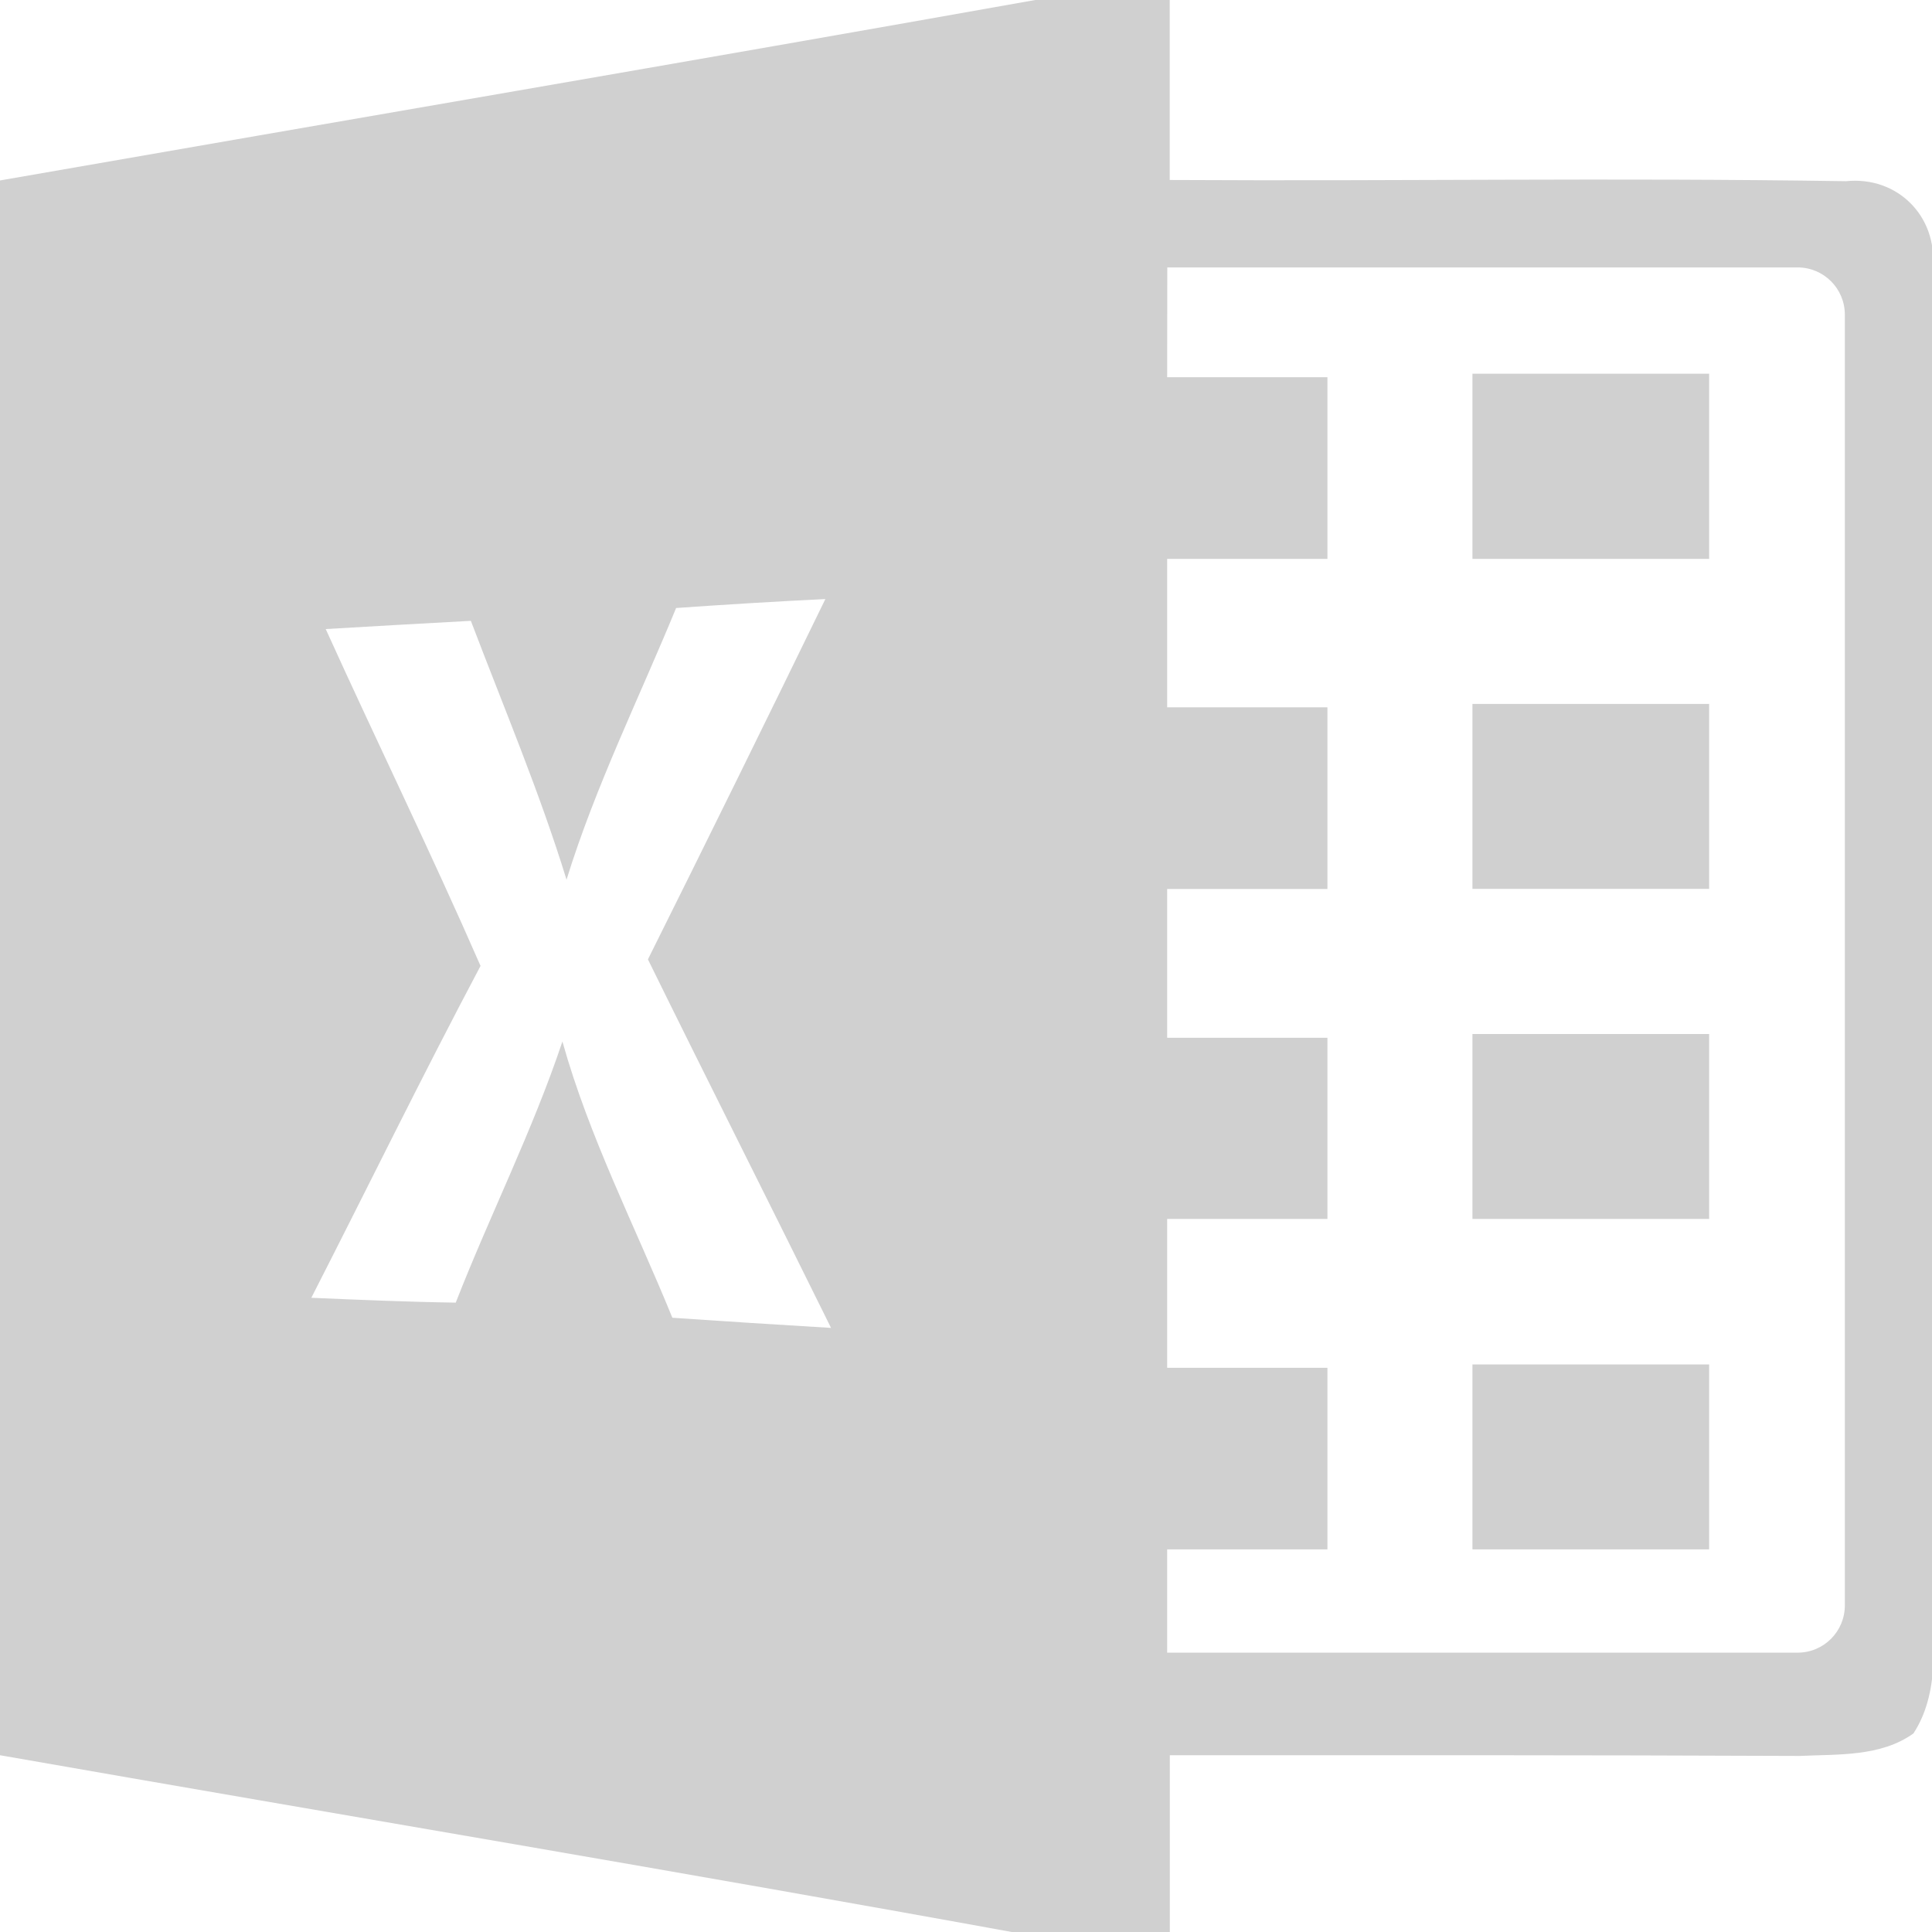 <?xml version="1.0" encoding="UTF-8" standalone="no"?>
<!-- Created with Inkscape (http://www.inkscape.org/) -->

<svg
     xmlns:dc="http://purl.org/dc/elements/1.1/"
     xmlns:cc="http://creativecommons.org/ns#"
     xmlns:rdf="http://www.w3.org/1999/02/22-rdf-syntax-ns#"
     xmlns:svg="http://www.w3.org/2000/svg"
     xmlns="http://www.w3.org/2000/svg"
     xmlns:sodipodi="http://sodipodi.sourceforge.net/DTD/sodipodi-0.dtd"
     xmlns:inkscape="http://www.inkscape.org/namespaces/inkscape"
     width="16"
     height="16"
     viewBox="0 0 4.233 4.233"
     version="1.1"
     id="svg8"
     inkscape:version="0.92+devel (572d1a9d8b, 2017-07-17, custom)"
     sodipodi:docname="glyph-ms-excel.svg">
    <defs
         id="defs2" />
    <sodipodi:namedview
         id="base"
         pagecolor="#002466"
         bordercolor="#ffffff"
         borderopacity="0.38"
         inkscape:pageopacity="1"
         inkscape:pageshadow="2"
         inkscape:zoom="38.636385"
         inkscape:cx="8"
         inkscape:cy="7.9999999"
         inkscape:document-units="px"
         inkscape:current-layer="svg8"
         inkscape:document-rotation="0"
         showgrid="false"
         inkscape:showpageshadow="false"
         borderlayer="true"
         inkscape:window-width="1920"
         inkscape:window-height="1051"
         inkscape:window-x="0"
         inkscape:window-y="0"
         inkscape:window-maximized="1"
         units="px"
         inkscape:object-paths="true" />
    <path
         style="fill:#d0d0d0;stroke-width:0.149"
         d="M 8.559,0 C 5.706,0.508 2.852,0.994 0,1.492 0,5.831 -0.002,10.171 0,14.512 2.837,15.009 5.678,15.483 8.51,16 H 9.672 v -1.488 c 1.862,0 3.344,-0.002 5.207,0.006 0.316,-0.015 0.67,0.008 0.941,-0.186 0.218,-0.333 0.16,-0.749 0.18,-1.125 -0.027,-3.665 0.012,-7.331 -0.02,-10.996 0.039,-0.424 -0.293,-0.756 -0.717,-0.713 -1.989,-0.03 -3.601,0.001 -5.592,-0.01 V 0 Z m 1.092,2.211 h 5.211 c 0.216,0 0.391,0.174 0.391,0.391 V 13.273 c 0,0.216 -0.174,0.391 -0.391,0.391 H 9.65 V 12.81 H 10.975 V 11.309 H 9.65 V 10.078 H 10.975 V 8.58 H 9.65 V 7.35 H 10.975 V 5.848 H 9.65 V 4.621 H 10.975 V 3.119 H 9.65 Z M 12.174,3.09 V 4.621 h 1.957 V 3.09 Z M 6.824,4.953 C 6.34,5.948 5.851,6.941 5.357,7.932 5.857,8.949 6.369,9.961 6.871,10.979 6.433,10.953 5.996,10.925 5.559,10.895 5.25,10.137 4.872,9.404 4.65,8.611 4.403,9.349 4.051,10.046 3.768,10.77 3.369,10.764 2.972,10.747 2.574,10.73 3.041,9.816 3.491,8.895 3.973,7.986 3.564,7.05 3.115,6.132 2.693,5.201 3.093,5.177 3.493,5.155 3.893,5.133 4.163,5.844 4.46,6.545 4.684,7.273 4.923,6.501 5.283,5.774 5.59,5.027 6.001,4.998 6.412,4.973 6.824,4.953 Z m 5.35,0.867 v 1.529 h 1.957 V 5.82 Z m 0,2.729 v 1.529 h 1.957 V 8.549 Z m 0,2.732 v 1.529 h 1.957 v -1.529 z"
         transform="scale(0.265)"
         id="path2"
         inkscape:connector-curvature="0"
         sodipodi:nodetypes="cccccccccccccccssssccccccccccccccccccccccccccccccccccccccccccccccccccc" />
</svg>
